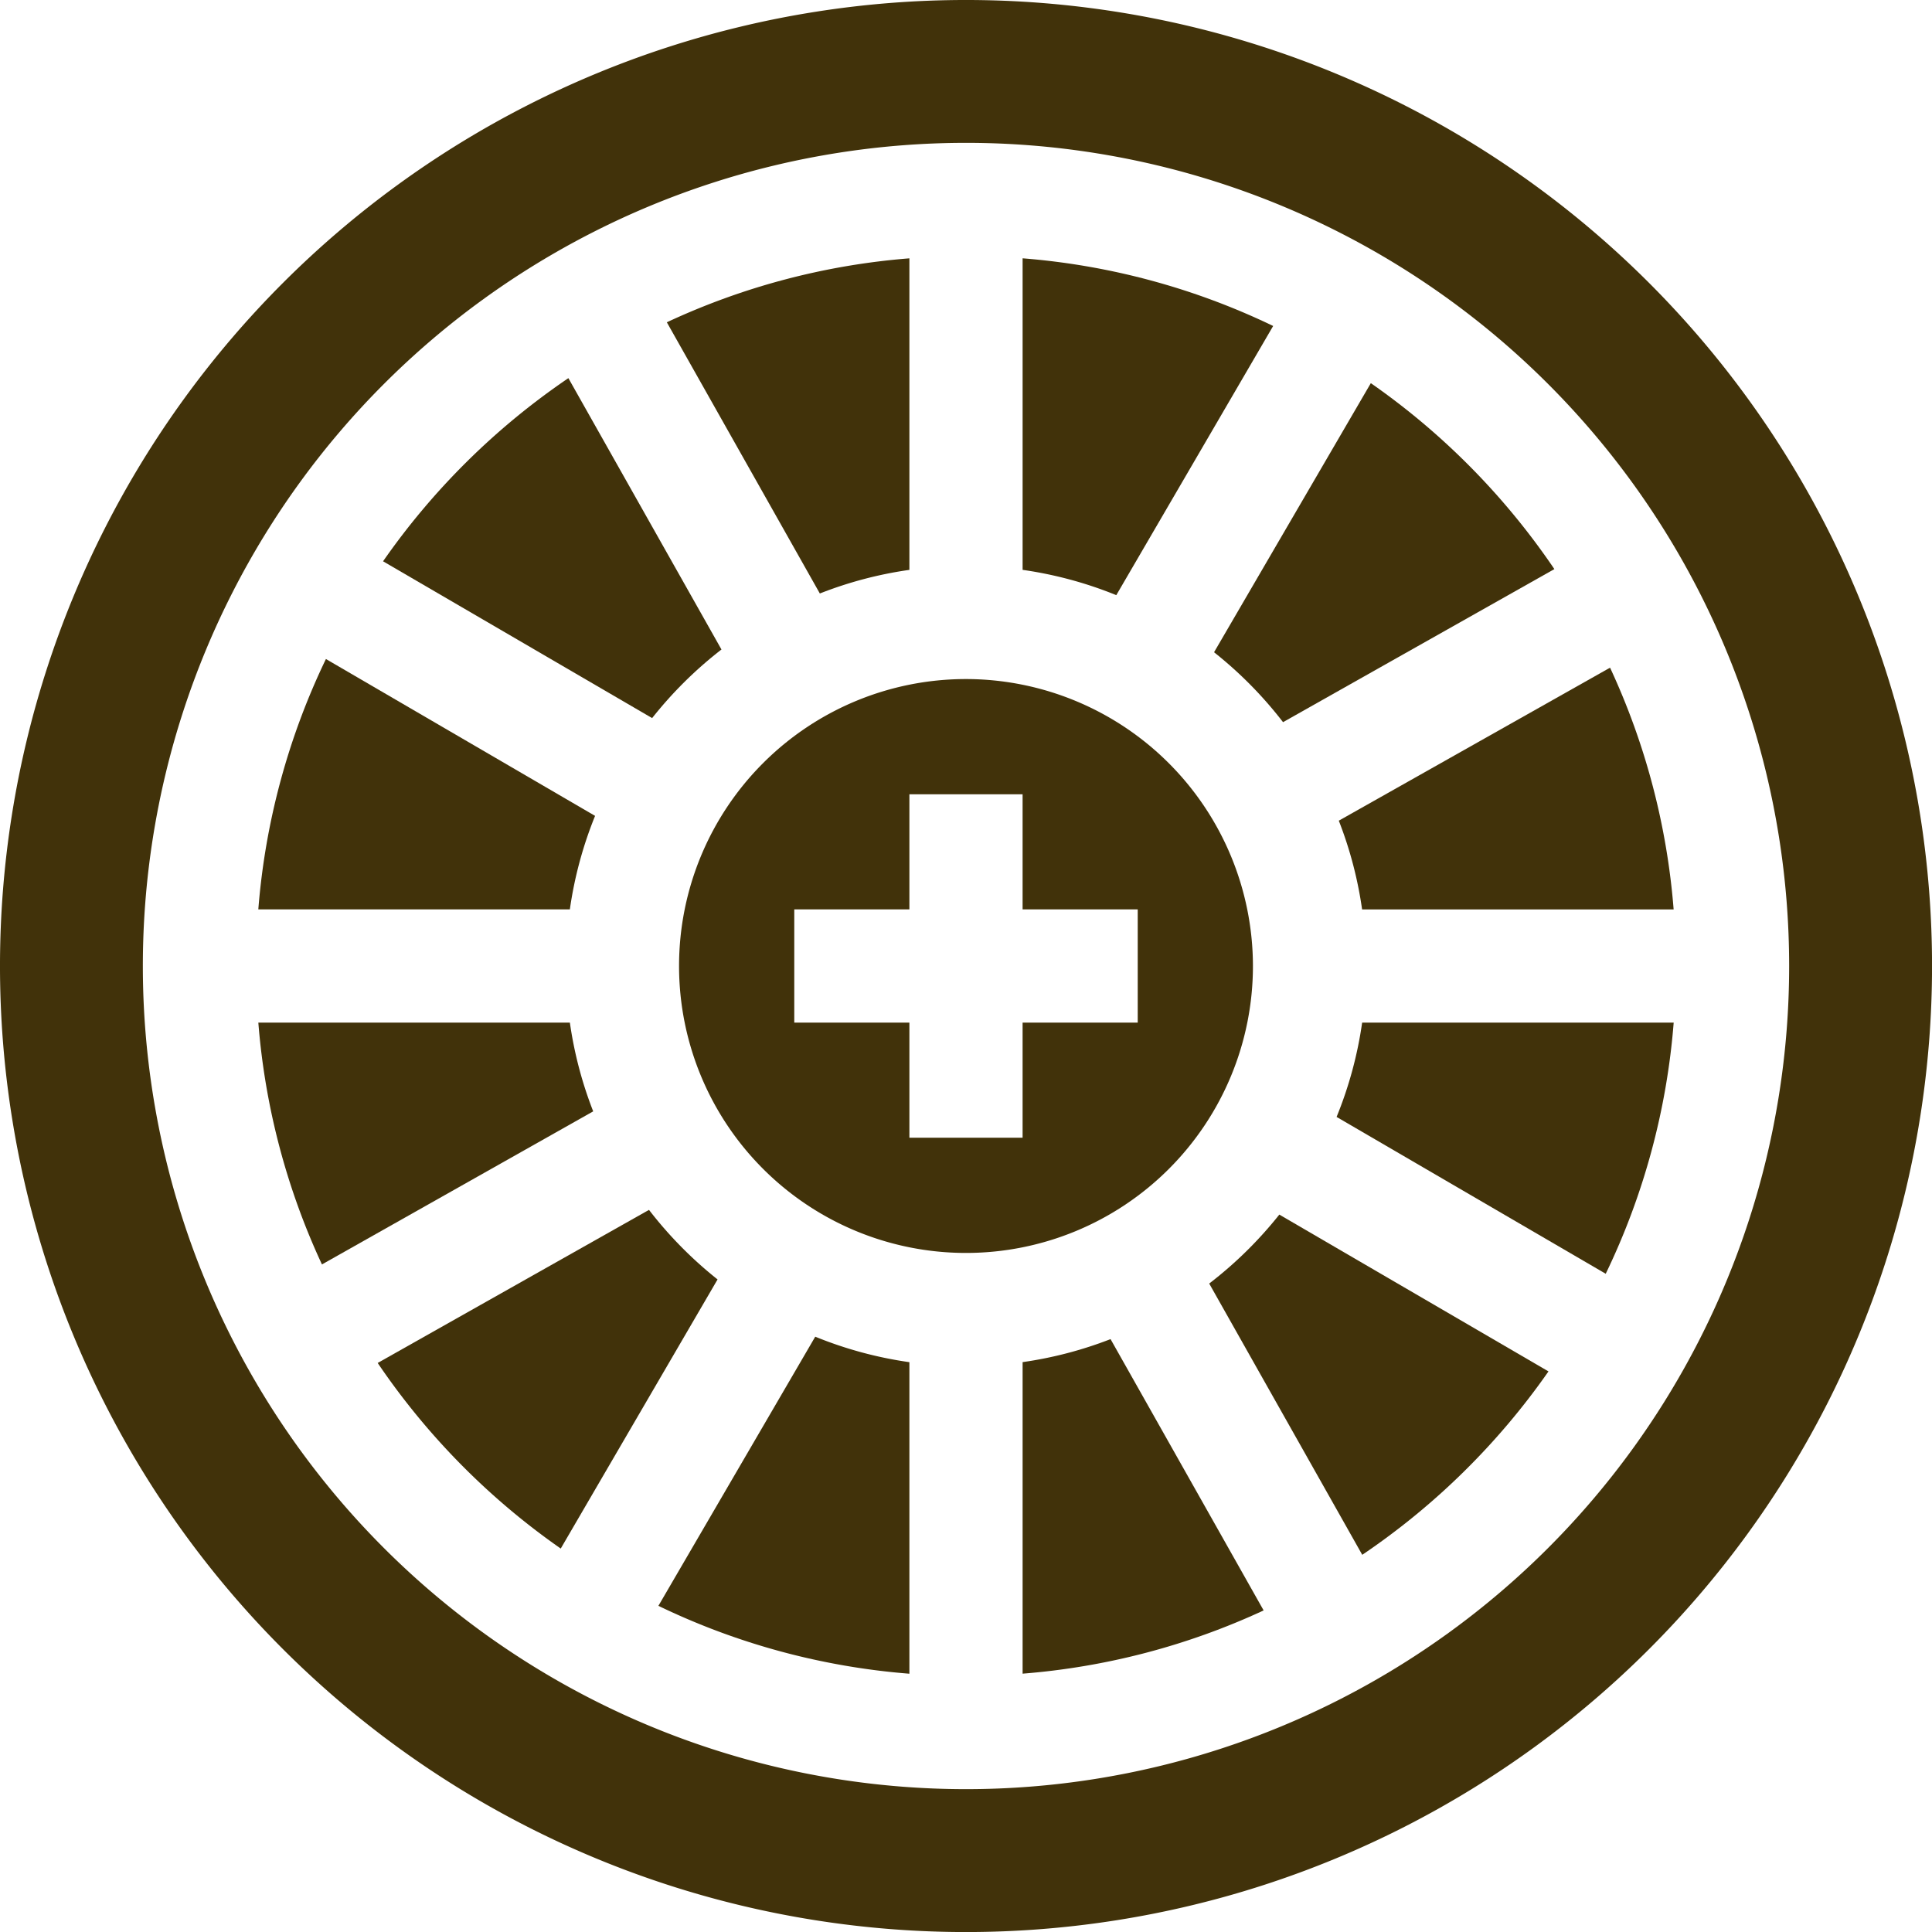<svg xmlns="http://www.w3.org/2000/svg" viewBox="0 0 217.673 217.673">
  <g id="_003-roulette" data-name="003-roulette" >
    <path id="Path_7503" data-name="Path 7503" d="M106.186,281a44.707,44.707,0,0,1-2.628-10h-35.1a79.378,79.378,0,0,0,7.167,27.246Z" transform="translate(-39.352 -155.786)" fill="#41320a"/>
    <path id="Path_7504" data-name="Path 7504" d="M271,68.456v35.1a44.707,44.707,0,0,1,10.556,2.85l17.673-30.327A79.376,79.376,0,0,0,271,68.456Z" transform="translate(-155.786 -39.352)" fill="#41320a"/>
    <path id="Path_7505" data-name="Path 7505" d="M193.958,106.219a44.687,44.687,0,0,1,10.089-2.661v-35.1a79.38,79.38,0,0,0-27.329,7.205Z" transform="translate(-101.588 -39.352)" fill="#41320a"/>
    <path id="Path_7506" data-name="Path 7506" d="M202.762,392.2v-35.1a44.684,44.684,0,0,1-10.608-2.872l-17.671,30.324A79.378,79.378,0,0,0,202.762,392.2Z" transform="translate(-100.303 -203.627)" fill="#41320a"/>
    <path id="Path_7507" data-name="Path 7507" d="M280.909,354.88A44.726,44.726,0,0,1,271,357.472v35.1a79.367,79.367,0,0,0,27.156-7.125Z" transform="translate(-155.786 -204.005)" fill="#41320a"/>
    <path id="Path_7508" data-name="Path 7508" d="M392.186,271h-35.1a44.7,44.7,0,0,1-2.879,10.627l30.323,17.67A79.369,79.369,0,0,0,392.186,271Z" transform="translate(-203.617 -155.786)" fill="#41320a"/>
    <path id="Path_7509" data-name="Path 7509" d="M68.456,202.855h35.1a44.724,44.724,0,0,1,2.842-10.537L76.073,174.645A79.377,79.377,0,0,0,68.456,202.855Z" transform="translate(-39.352 -100.396)" fill="#41320a"/>
    <path id="Path_7510" data-name="Path 7510" d="M212.286,179.957a32.329,32.329,0,1,0,32.329,32.329A32.366,32.366,0,0,0,212.286,179.957Zm19.348,38.706H218.663v12.971H205.909V218.663H192.938V205.909h12.971V192.938h12.754v12.971h12.971Z" transform="translate(-103.45 -103.45)" fill="#41320a"/>
    <path id="Path_7511" data-name="Path 7511" d="M138.381,328.468a45.46,45.46,0,0,1-7.724-7.837l-30.569,17.247a80.643,80.643,0,0,0,20.625,20.911Z" transform="translate(-57.536 -184.317)" fill="#41320a"/>
    <path id="Path_7512" data-name="Path 7512" d="M354.8,194.173a44.7,44.7,0,0,1,2.625,10h35.1a79.369,79.369,0,0,0-7.163-27.239Z" transform="translate(-203.961 -101.709)" fill="#41320a"/>
    <path id="Path_7513" data-name="Path 7513" d="M185.8,31.878A108.836,108.836,0,1,0,31.878,185.8,108.836,108.836,0,1,0,185.8,31.878ZM174.415,174.415A92.742,92.742,0,1,1,43.258,43.258,92.742,92.742,0,1,1,174.415,174.415Z" transform="translate(0 0)" fill="#41320a"/>
    <path id="Path_7514" data-name="Path 7514" d="M328.347,321.878a45.464,45.464,0,0,1-7.9,7.77l17.243,30.563a80.644,80.644,0,0,0,20.982-20.664Z" transform="translate(-184.209 -185.034)" fill="#41320a"/>
    <path id="Path_7515" data-name="Path 7515" d="M131.83,138.511a45.462,45.462,0,0,1,7.812-7.728L122.394,100.21a80.646,80.646,0,0,0-20.88,20.635Z" transform="translate(-58.356 -57.606)" fill="#41320a"/>
    <path id="Path_7516" data-name="Path 7516" d="M321.737,131.857a45.476,45.476,0,0,1,7.773,7.879l30.569-17.246A80.651,80.651,0,0,0,339.4,101.54Z" transform="translate(-184.953 -58.371)" fill="#41320a"/>
  </g>
</svg>
